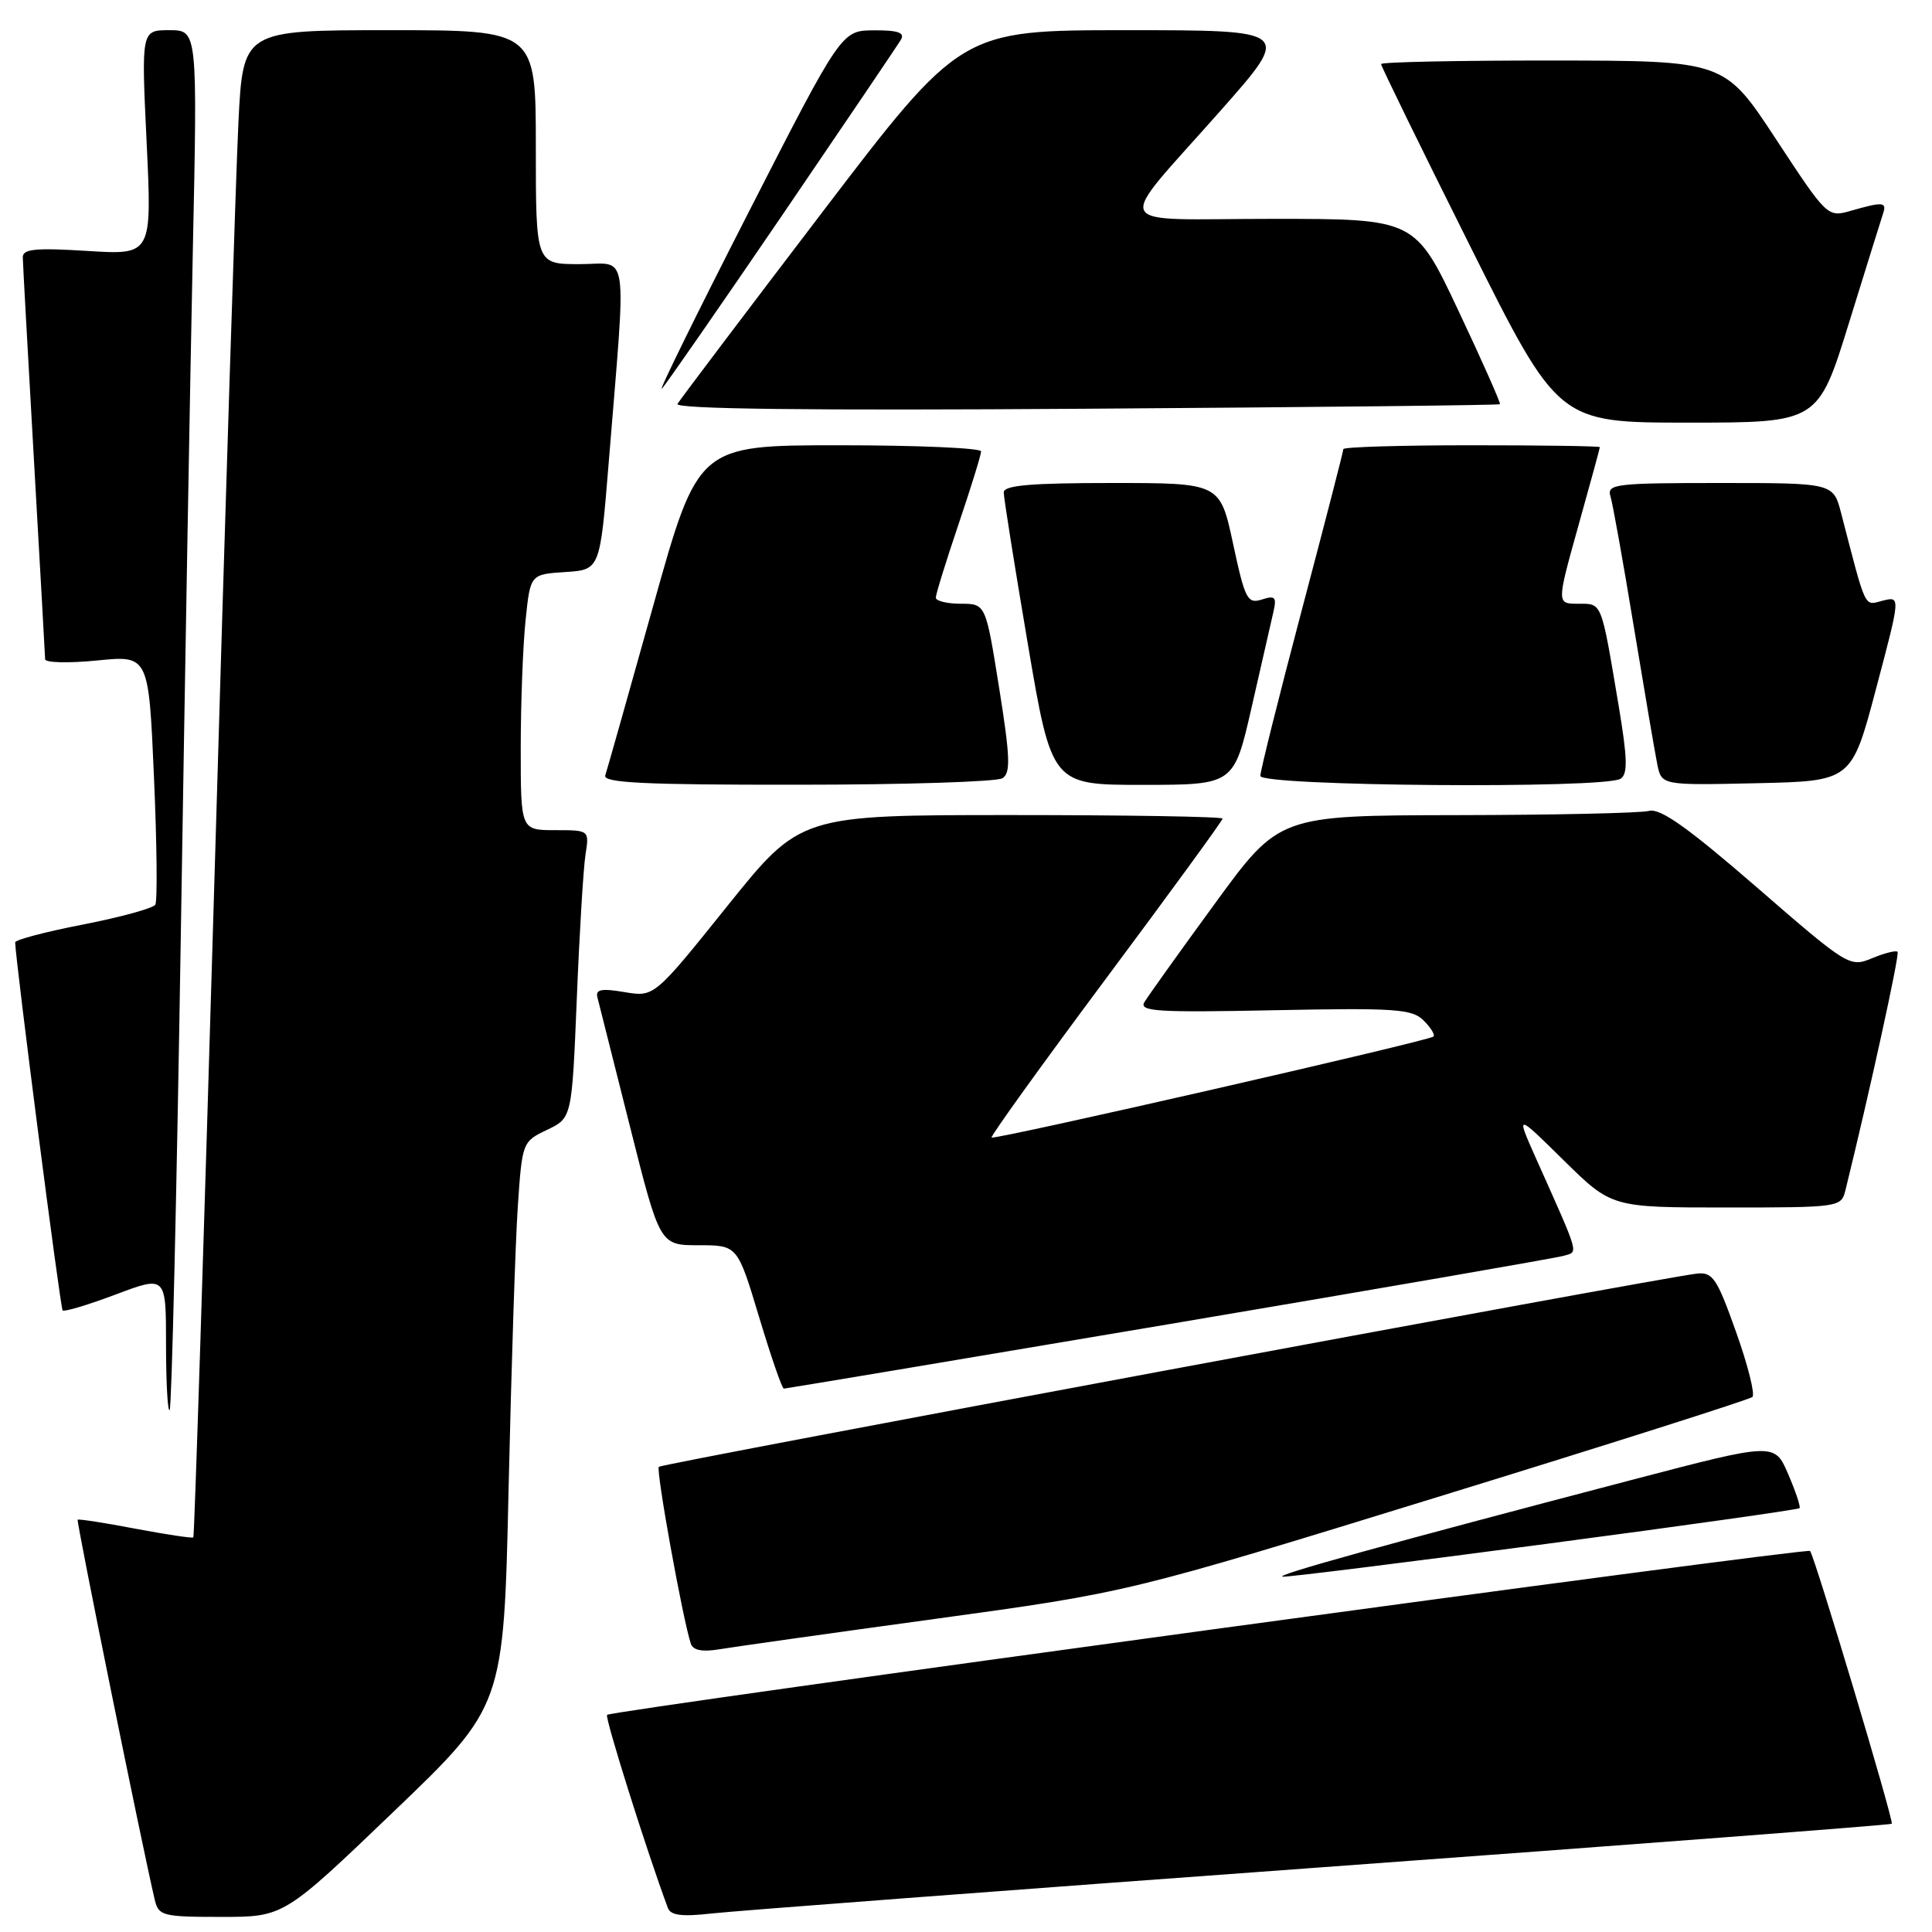 <?xml version="1.0" encoding="UTF-8" standalone="no"?>
<!DOCTYPE svg PUBLIC "-//W3C//DTD SVG 1.1//EN" "http://www.w3.org/Graphics/SVG/1.1/DTD/svg11.dtd" >
<svg xmlns="http://www.w3.org/2000/svg" xmlns:xlink="http://www.w3.org/1999/xlink" version="1.1" viewBox="0 0 256 256">
 <g >
 <path fill="currentColor"
d=" M 52.18 240.03 C 66.75 226.07 66.75 226.07 67.39 197.28 C 67.75 181.45 68.29 164.63 68.61 159.89 C 69.19 151.35 69.22 151.27 72.49 149.71 C 75.78 148.14 75.78 148.14 76.43 132.32 C 76.78 123.62 77.30 115.04 77.58 113.25 C 78.09 110.00 78.09 110.00 73.55 110.00 C 69.00 110.00 69.00 110.00 69.00 99.15 C 69.00 93.18 69.29 85.55 69.64 82.20 C 70.27 76.10 70.27 76.10 74.89 75.80 C 79.50 75.50 79.50 75.50 80.64 61.50 C 83.02 32.15 83.43 35.00 76.81 35.00 C 71.00 35.00 71.00 35.00 71.00 19.50 C 71.00 4.00 71.00 4.00 51.60 4.00 C 32.20 4.00 32.20 4.00 31.59 16.25 C 31.26 22.99 29.83 67.87 28.43 115.98 C 27.02 164.09 25.76 203.57 25.62 203.71 C 25.48 203.85 22.03 203.33 17.94 202.56 C 13.86 201.78 10.42 201.25 10.29 201.37 C 10.10 201.57 18.84 244.69 20.51 251.75 C 21.01 253.86 21.56 254.00 29.33 254.00 C 37.61 254.00 37.61 254.00 52.18 240.03 Z  M 174.95 247.44 C 216.45 244.41 250.53 241.81 250.67 241.66 C 250.98 241.35 240.42 206.09 239.84 205.51 C 239.38 205.05 81.05 226.62 80.44 227.23 C 80.11 227.56 85.76 245.49 88.50 252.82 C 88.86 253.80 90.37 253.99 94.25 253.55 C 97.14 253.22 133.45 250.47 174.95 247.44 Z  M 124.00 214.50 C 149.50 211.00 149.50 211.00 190.50 198.36 C 213.05 191.42 231.81 185.45 232.20 185.11 C 232.58 184.78 231.61 180.90 230.04 176.50 C 227.51 169.37 226.94 168.53 224.85 168.76 C 220.09 169.28 87.75 193.92 87.30 194.36 C 86.89 194.78 90.47 214.59 91.54 217.80 C 91.83 218.67 93.05 218.91 95.24 218.55 C 97.03 218.25 109.97 216.42 124.00 214.50 Z  M 204.83 204.58 C 223.16 202.16 238.29 200.02 238.45 199.84 C 238.61 199.65 237.93 197.62 236.94 195.32 C 235.14 191.14 235.14 191.14 216.32 196.07 C 183.69 204.62 168.45 208.84 170.00 208.92 C 170.82 208.96 186.50 207.01 204.83 204.58 Z  M 23.95 124.43 C 24.49 90.37 25.21 49.34 25.55 33.25 C 26.17 4.00 26.17 4.00 22.44 4.00 C 18.72 4.00 18.72 4.00 19.43 18.89 C 20.14 33.79 20.14 33.79 11.57 33.25 C 4.66 32.82 3.00 32.99 3.02 34.11 C 3.03 34.87 3.70 46.98 4.50 61.00 C 5.30 75.03 5.97 86.88 5.98 87.35 C 5.99 87.82 9.08 87.89 12.85 87.52 C 19.70 86.83 19.70 86.83 20.40 102.92 C 20.79 111.77 20.87 119.40 20.58 119.88 C 20.28 120.35 15.98 121.53 11.02 122.50 C 6.06 123.46 2.01 124.53 2.01 124.87 C 2.07 127.40 7.99 173.33 8.30 173.64 C 8.52 173.85 11.69 172.90 15.35 171.52 C 22.00 169.02 22.00 169.02 22.00 178.18 C 22.00 183.21 22.22 187.12 22.48 186.85 C 22.75 186.58 23.41 158.50 23.95 124.43 Z  M 154.89 175.46 C 182.73 170.76 206.28 166.68 207.24 166.39 C 209.16 165.82 209.38 166.59 203.53 153.50 C 200.86 147.50 200.86 147.50 207.20 153.75 C 213.55 160.00 213.55 160.00 228.76 160.00 C 243.69 160.00 243.97 159.96 244.52 157.75 C 247.76 144.59 251.74 126.42 251.44 126.12 C 251.23 125.90 249.71 126.29 248.06 126.97 C 245.11 128.20 244.87 128.06 232.78 117.57 C 223.61 109.62 219.99 107.06 218.50 107.45 C 217.40 107.74 205.93 107.99 193.00 108.01 C 169.50 108.05 169.50 108.05 161.00 119.70 C 156.32 126.11 152.11 132.00 151.64 132.79 C 150.90 134.02 153.34 134.18 168.85 133.86 C 184.94 133.54 187.12 133.69 188.65 135.23 C 189.60 136.18 190.18 137.13 189.94 137.35 C 189.29 137.94 131.75 151.08 131.39 150.73 C 131.23 150.56 138.04 141.09 146.54 129.68 C 155.04 118.27 162.00 108.73 162.00 108.47 C 162.00 108.21 149.41 108.00 134.03 108.00 C 106.05 108.00 106.05 108.00 96.37 120.06 C 86.69 132.12 86.69 132.12 82.75 131.46 C 79.70 130.94 78.89 131.10 79.16 132.15 C 79.35 132.89 81.29 140.59 83.47 149.25 C 87.43 165.00 87.43 165.00 92.58 165.00 C 97.72 165.00 97.72 165.00 100.58 174.50 C 102.15 179.72 103.62 184.00 103.86 184.00 C 104.09 184.00 127.06 180.16 154.89 175.46 Z  M 132.83 103.12 C 133.93 102.43 133.86 100.35 132.39 91.14 C 130.61 80.00 130.61 80.00 127.31 80.00 C 125.49 80.00 124.00 79.63 124.00 79.19 C 124.00 78.74 125.35 74.38 127.00 69.50 C 128.65 64.62 130.00 60.26 130.00 59.81 C 130.00 59.37 121.56 59.00 111.25 59.00 C 92.50 59.00 92.50 59.00 86.56 80.25 C 83.29 91.94 80.43 102.06 80.20 102.75 C 79.88 103.73 85.40 104.00 105.64 103.98 C 119.86 103.98 132.10 103.59 132.83 103.12 Z  M 165.84 93.75 C 167.12 88.11 168.42 82.44 168.72 81.14 C 169.19 79.11 168.98 78.87 167.20 79.44 C 165.29 80.04 164.97 79.42 163.39 72.05 C 161.66 64.00 161.66 64.00 147.33 64.00 C 136.53 64.00 133.00 64.31 133.00 65.25 C 133.00 65.94 134.43 74.94 136.18 85.25 C 139.36 104.00 139.36 104.00 151.43 104.00 C 163.50 103.99 163.50 103.99 165.84 93.75 Z  M 214.73 103.19 C 215.71 102.57 215.65 100.50 214.47 93.45 C 212.13 79.54 212.32 80.00 209.11 80.00 C 206.26 80.00 206.26 80.00 209.12 69.75 C 210.70 64.11 211.99 59.39 211.99 59.25 C 212.00 59.11 204.35 59.00 195.00 59.00 C 185.65 59.00 178.00 59.23 178.00 59.51 C 178.00 59.79 175.53 69.38 172.50 80.82 C 169.47 92.27 167.00 102.16 167.00 102.81 C 167.00 104.18 212.60 104.54 214.73 103.19 Z  M 248.59 91.25 C 251.84 79.00 251.84 79.00 249.48 79.59 C 246.96 80.23 247.35 81.05 243.96 68.00 C 242.92 64.00 242.92 64.00 227.89 64.00 C 214.05 64.00 212.91 64.14 213.39 65.75 C 213.69 66.71 215.08 74.47 216.48 83.00 C 217.89 91.53 219.29 99.75 219.60 101.28 C 220.17 104.06 220.17 104.06 232.76 103.78 C 245.35 103.50 245.35 103.50 248.59 91.25 Z  M 245.01 42.75 C 247.27 35.46 249.30 28.94 249.53 28.25 C 250.02 26.76 249.48 26.72 245.32 27.91 C 242.15 28.82 242.15 28.82 235.32 18.43 C 228.50 8.04 228.50 8.04 205.75 8.02 C 193.24 8.01 183.00 8.22 183.00 8.49 C 183.00 8.77 188.28 19.57 194.74 32.49 C 206.48 56.00 206.48 56.00 223.70 56.00 C 240.91 56.00 240.91 56.00 245.01 42.75 Z  M 198.75 53.56 C 198.88 53.44 196.41 47.86 193.25 41.17 C 187.51 29.00 187.51 29.00 168.63 29.00 C 146.62 29.00 147.47 30.81 161.82 14.56 C 171.15 4.00 171.15 4.00 149.24 4.00 C 127.34 4.00 127.34 4.00 108.86 28.25 C 98.69 41.59 90.10 52.96 89.77 53.52 C 89.37 54.20 107.03 54.41 143.84 54.16 C 173.90 53.96 198.61 53.69 198.75 53.56 Z  M 103.66 28.50 C 111.90 16.40 118.98 5.94 119.38 5.25 C 119.92 4.33 118.99 4.00 115.81 4.02 C 111.50 4.04 111.50 4.04 99.12 28.27 C 92.31 41.60 87.17 52.05 87.70 51.50 C 88.23 50.95 95.41 40.60 103.66 28.50 Z "/>
</g>
</svg>